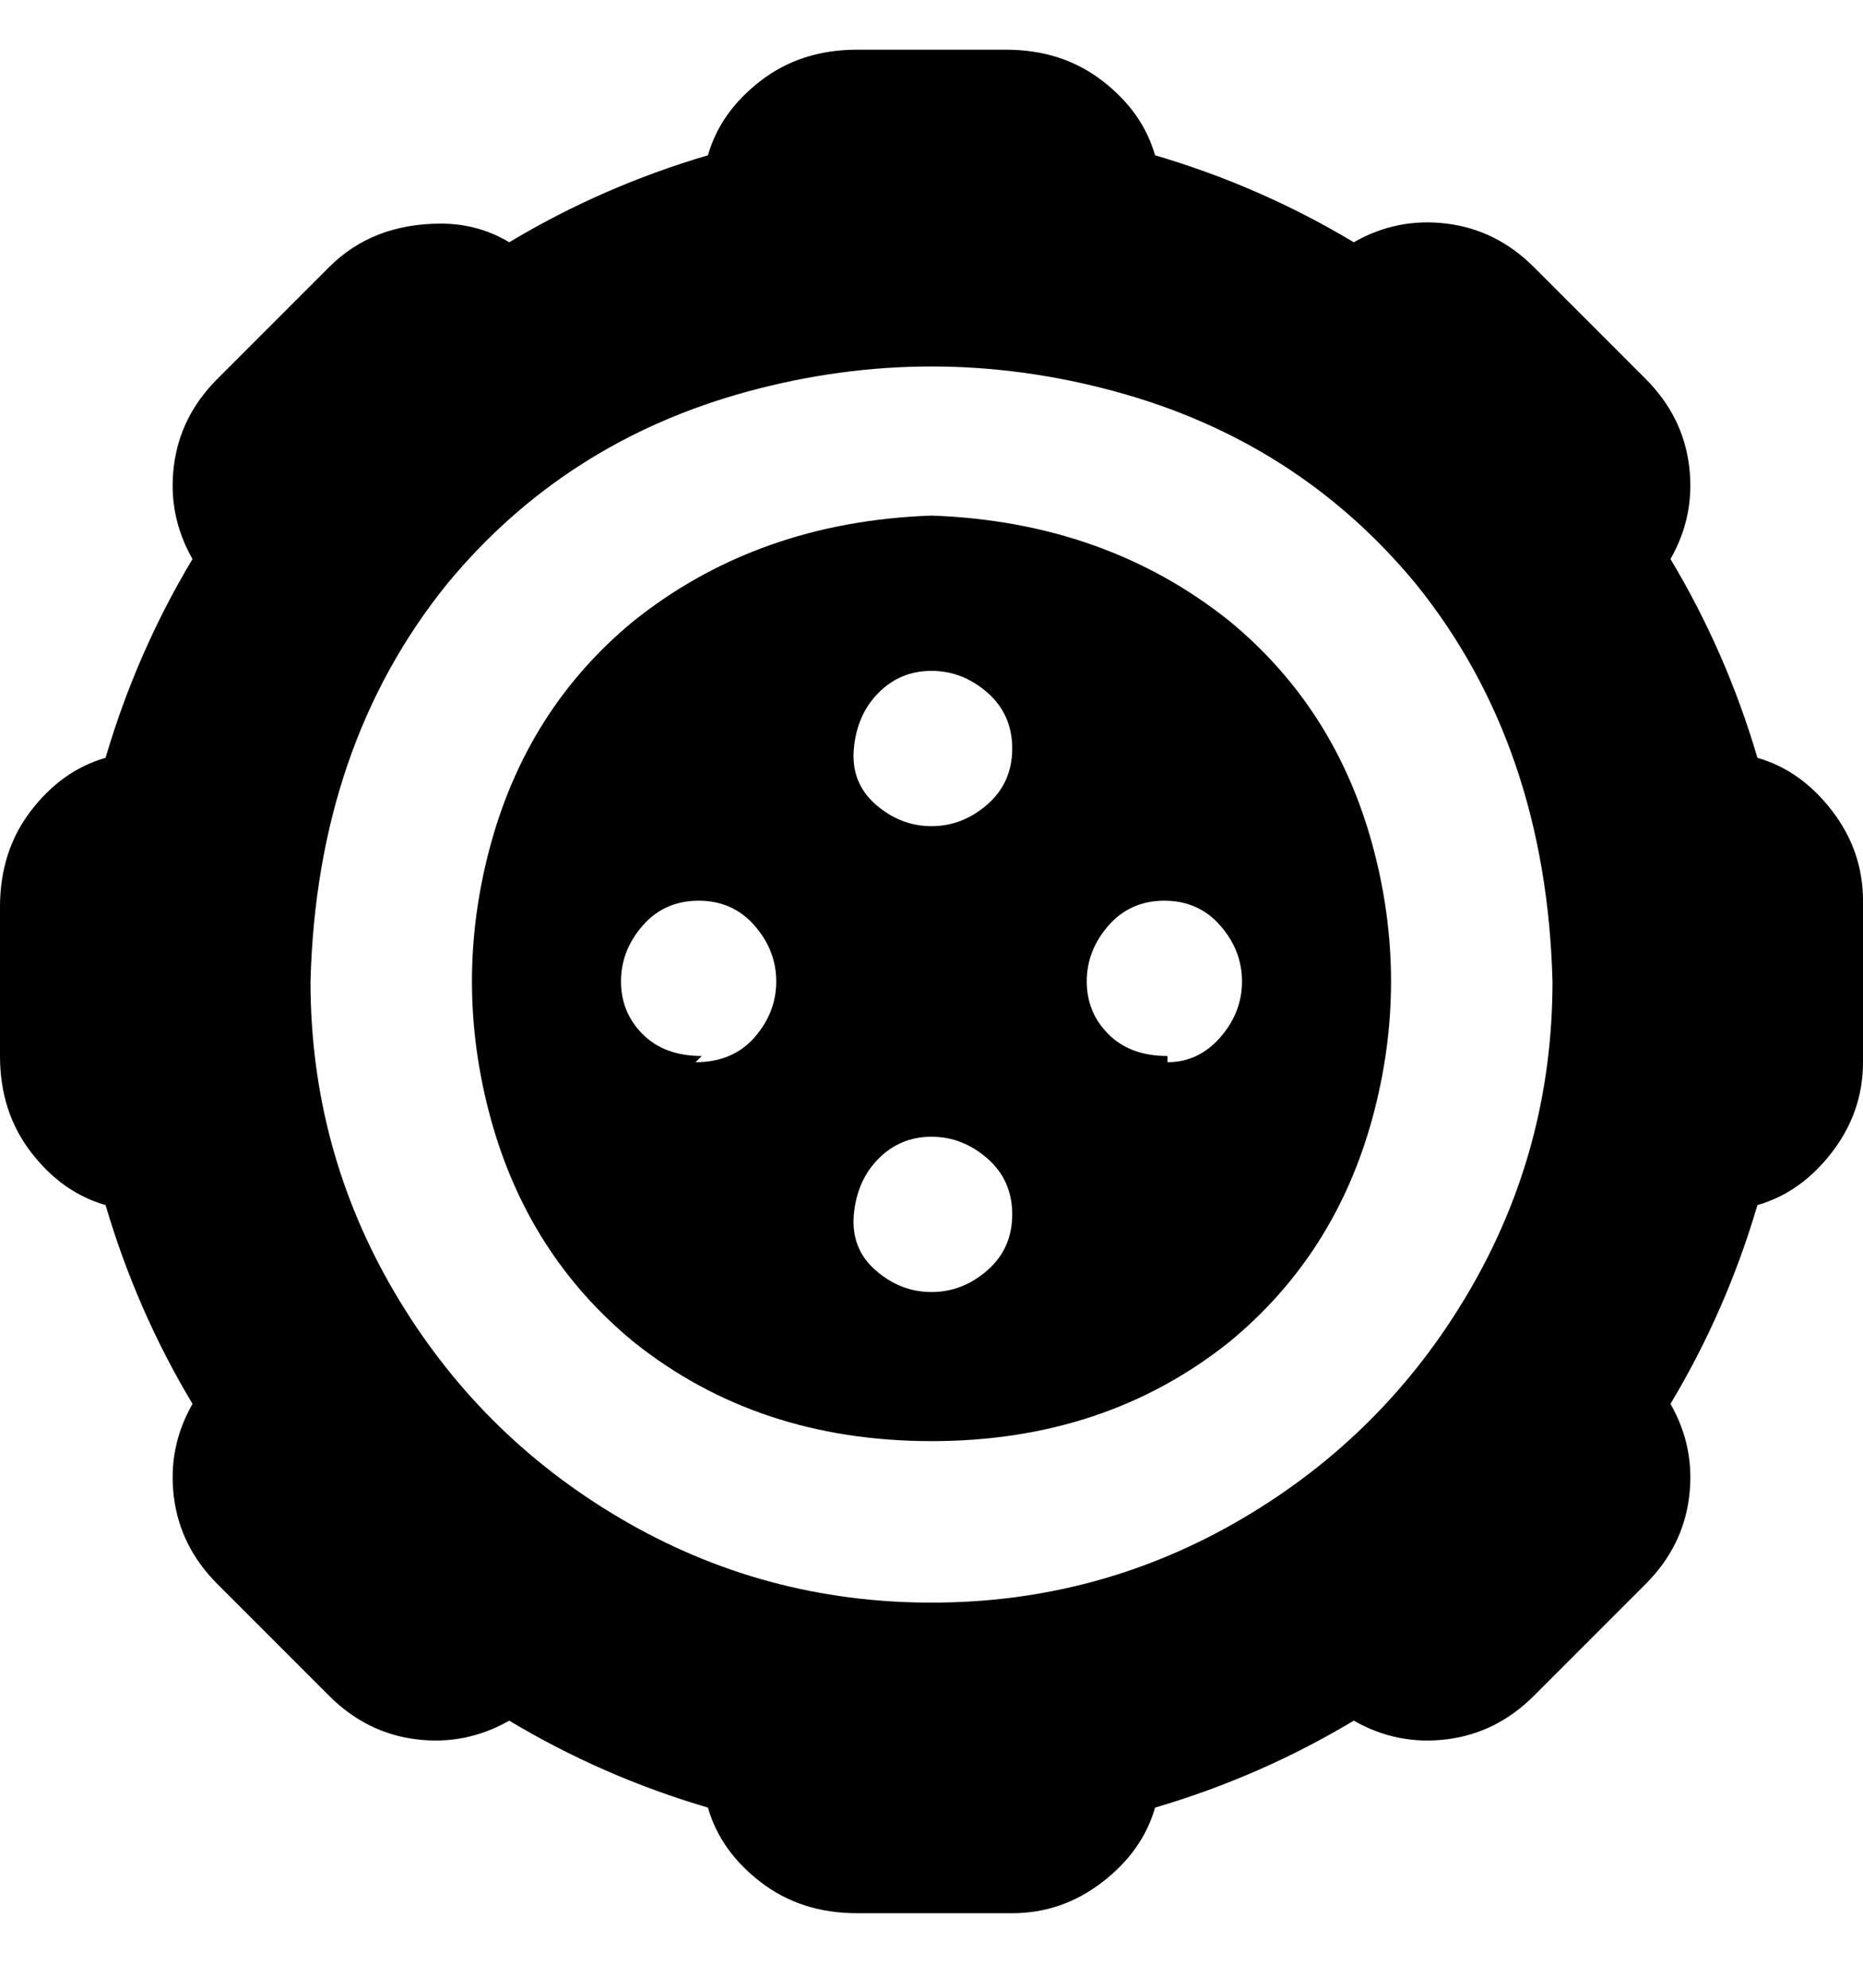 <svg viewBox="0 0 300 320" xmlns="http://www.w3.org/2000/svg"><path d="M283 122q-5-17-14-32 4-7 3-15t-7-14l-18-18q-6-6-14-7t-15 3q-15-9-32-14-2-7-8.5-12T162 8h-24q-9 0-15.5 5T114 25q-17 5-32 14-5-3-11-3-11 0-18 7L35 61q-6 6-7 14t3 15q-9 15-14 32-7 2-12 8.5T0 146v24q0 9 5 15.5t12 8.5q5 17 14 32-4 7-3 15t7 14l18 18q6 6 14 7t15-3q15 9 32 14 2 7 8.5 12t15.5 5h25q8 0 14.5-5t8.5-12q17-5 32-14 7 4 15 3t14-7l18-18q6-6 7-14t-3-15q9-15 14-32 7-2 12-8.5t5-14.5v-26q0-8-5-14.5t-12-8.5zM150 258q-27 0-50-13.5T63.5 208Q50 185 50 158q1-38 22-64 19-23 48.5-31t59 0Q209 71 228 94q21 26 22 64 0 27-13.5 50T200 244.5Q177 258 150 258zm0-175q-28 1-48 17-17 14-23 36t0 44q6 22 23 36 20 16 48 16t48-16q17-14 23-36t0-44q-6-22-23-36-20-16-48-17zm-37 87q-6 0-9.5-3.5T100 158q0-5 3.5-9t9-4q5.5 0 9 4t3.5 9q0 5-3.5 9t-9.5 4l1-1zm37 38q-5 0-9-3.5t-3.5-9q.5-5.5 4-9t8.5-3.5q5 0 9 3.5t4 9q0 5.5-4 9t-9 3.5zm0-75q-5 0-9-3.5t-3.5-9q.5-5.5 4-9t8.5-3.5q5 0 9 3.5t4 9q0 5.5-4 9t-9 3.5zm38 37q-6 0-9.5-3.5T175 158q0-5 3.5-9t9-4q5.5 0 9 4t3.5 9q0 5-3.5 9t-8.5 4v-1z"/></svg>